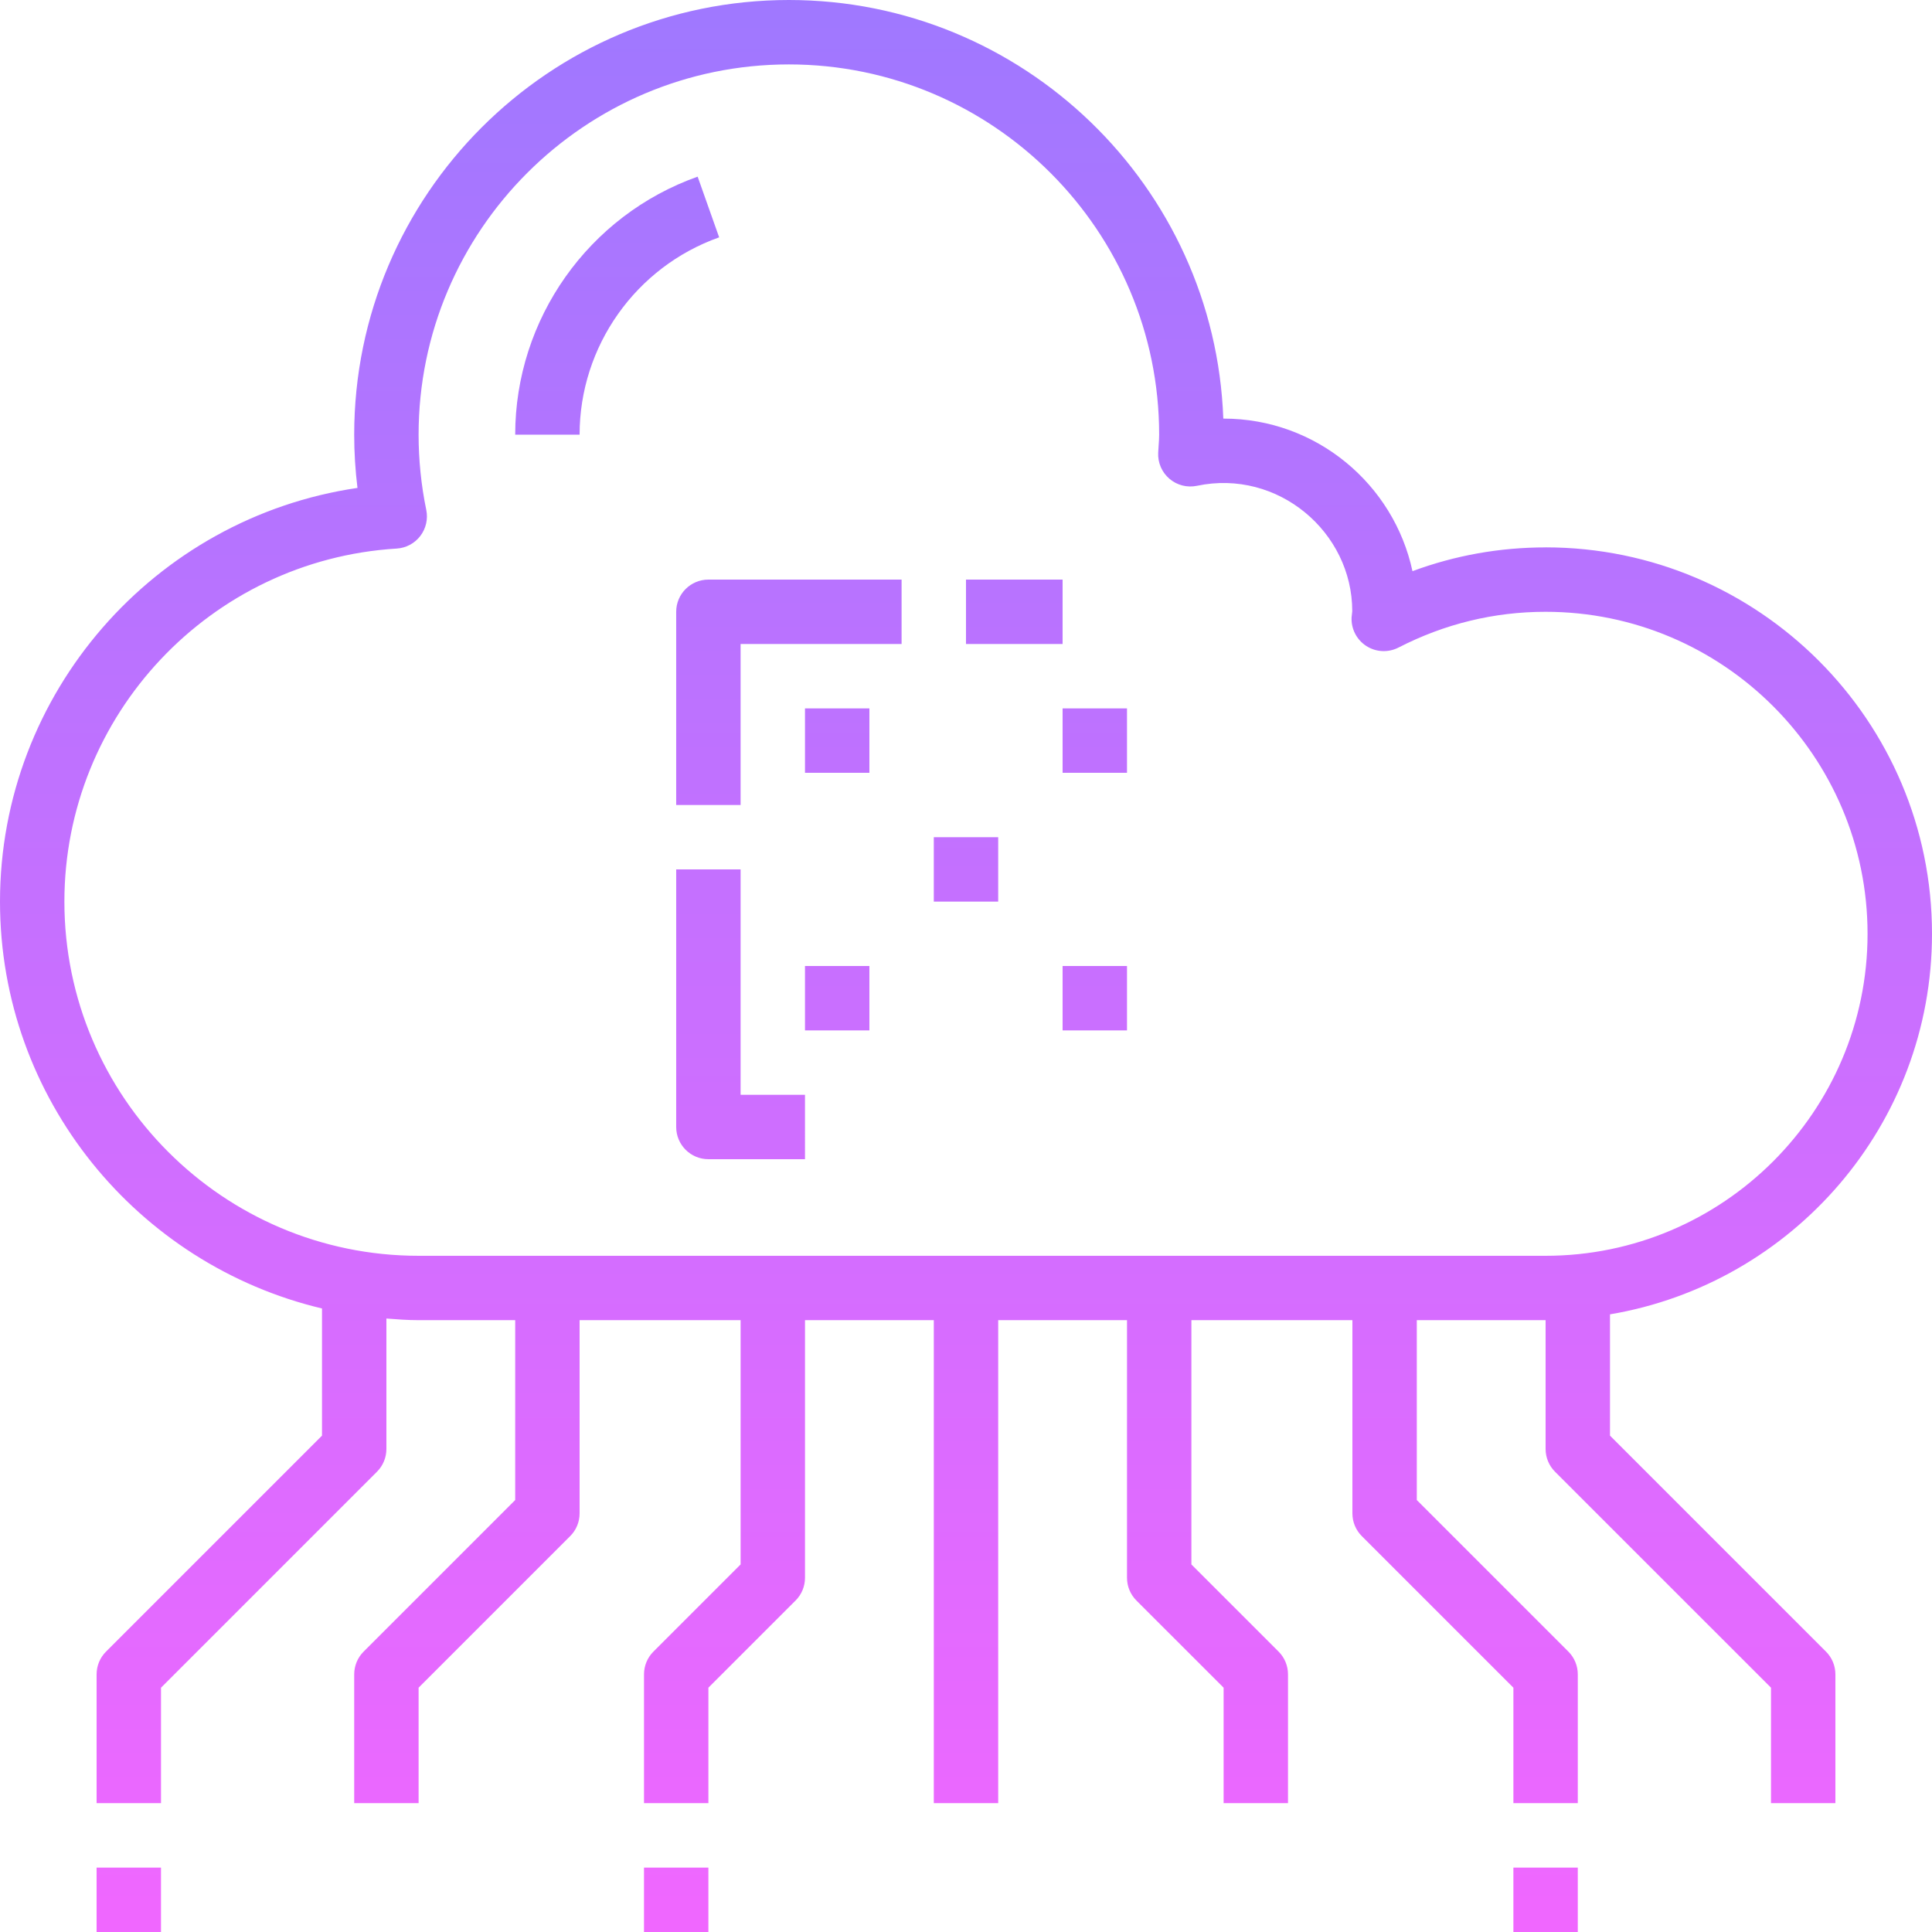 <?xml version="1.0" encoding="UTF-8" standalone="no"?>
<svg
   width="677.215pt"
   height="677.215pt"
   version="1.1"
   viewBox="0 0 677.215 677.215"
   id="svg122"
   sodipodi:docname="noun-api-2677426.svg"
   inkscape:version="1.1.1 (3bf5ae0d25, 2021-09-20)"
   xmlns:inkscape="http://www.inkscape.org/namespaces/inkscape"
   xmlns:sodipodi="http://sodipodi.sourceforge.net/DTD/sodipodi-0.dtd"
   xmlns:xlink="http://www.w3.org/1999/xlink"
   xmlns="http://www.w3.org/2000/svg"
   xmlns:svg="http://www.w3.org/2000/svg">
  <sodipodi:namedview
     id="namedview124"
     pagecolor="#505050"
     bordercolor="#eeeeee"
     borderopacity="1"
     inkscape:pageshadow="0"
     inkscape:pageopacity="0"
     inkscape:pagecheckerboard="0"
     inkscape:document-units="pt"
     showgrid="false"
     inkscape:zoom="0.79821429"
     inkscape:cx="472.30425"
     inkscape:cy="526.1745"
     inkscape:window-width="1918"
     inkscape:window-height="2054"
     inkscape:window-x="1910"
     inkscape:window-y="60"
     inkscape:window-maximized="0"
     inkscape:current-layer="g120"
     fit-margin-top="0"
     fit-margin-left="0"
     fit-margin-right="0"
     fit-margin-bottom="0" />
  <defs
     id="defs38">
    <linearGradient
       inkscape:collect="always"
       id="linearGradient1802">
      <stop
         style="stop-color:#9f78ff;stop-opacity:1"
         offset="0"
         id="stop1798" />
      <stop
         style="stop-color:#f067ff;stop-opacity:1"
         offset="1"
         id="stop1800" />
    </linearGradient>
    <symbol
       id="l"
       overflow="visible">
      <path
         d="m 29.312,-1.75 c -1.512,0.781 -3.09,1.371 -4.734,1.766 -1.637,0.406 -3.34,0.609 -5.109,0.609 -5.312,0 -9.527,-1.484 -12.641,-4.453 -3.106,-2.969 -4.656,-7 -4.656,-12.094 0,-5.094 1.551,-9.125 4.656,-12.094 3.113,-2.969 7.328,-4.453 12.641,-4.453 1.77,0 3.473,0.199 5.109,0.594 1.645,0.398 3.223,0.992 4.734,1.781 v 6.594 c -1.531,-1.039 -3.039,-1.801 -4.516,-2.281 -1.48,-0.488 -3.039,-0.734 -4.672,-0.734 -2.938,0 -5.246,0.945 -6.922,2.828 -1.68,1.875 -2.516,4.465 -2.516,7.766 0,3.293 0.836,5.883 2.516,7.766 1.676,1.875 3.984,2.812 6.922,2.812 1.633,0 3.191,-0.238 4.672,-0.719 1.477,-0.488 2.984,-1.254 4.516,-2.297 z"
         id="path2" />
    </symbol>
    <symbol
       id="b"
       overflow="visible">
      <path
         d="m 21.453,-17.406 c -0.68,-0.312 -1.352,-0.539 -2.016,-0.688 -0.656,-0.156 -1.32,-0.234 -1.984,-0.234 -1.969,0 -3.484,0.633 -4.547,1.891 -1.055,1.262 -1.578,3.07 -1.578,5.422 V 6.2e-4 H 3.672 v -23.922 h 7.656 v 3.922 c 0.977,-1.562 2.102,-2.703 3.375,-3.422 1.281,-0.719 2.812,-1.078 4.594,-1.078 0.25,0 0.523,0.012 0.828,0.031 0.301,0.023 0.734,0.07 1.297,0.141 z"
         id="path5" />
    </symbol>
    <symbol
       id="a"
       overflow="visible">
      <path
         d="m 27.562,-12.031 v 2.188 H 9.671 c 0.188,1.793 0.832,3.137 1.938,4.031 1.113,0.898 2.672,1.344 4.672,1.344 1.602,0 3.25,-0.234 4.938,-0.703 1.688,-0.477 3.422,-1.203 5.203,-2.172 v 5.891 c -1.805,0.688 -3.609,1.203 -5.422,1.547 -1.812,0.352 -3.621,0.531 -5.422,0.531 -4.336,0 -7.703,-1.098 -10.109,-3.297 -2.398,-2.207 -3.594,-5.297 -3.594,-9.266 0,-3.906 1.176,-6.973 3.531,-9.203 2.363,-2.238 5.609,-3.359 9.734,-3.359 3.758,0 6.769,1.137 9.031,3.406 2.258,2.262 3.391,5.281 3.391,9.062 z m -7.859,-2.531 c 0,-1.457 -0.43,-2.629 -1.281,-3.516 -0.844,-0.895 -1.949,-1.344 -3.312,-1.344 -1.492,0 -2.699,0.418 -3.625,1.25 -0.918,0.836 -1.492,2.039 -1.719,3.609 z"
         id="path8" />
    </symbol>
    <symbol
       id="h"
       overflow="visible">
      <path
         d="m 14.391,-10.766 c -1.594,0 -2.793,0.273 -3.594,0.812 -0.805,0.543 -1.203,1.34 -1.203,2.391 0,0.969 0.32,1.73 0.969,2.281 0.645,0.543 1.547,0.812 2.703,0.812 1.438,0 2.644,-0.516 3.625,-1.547 0.988,-1.031 1.484,-2.32 1.484,-3.875 v -0.875 z m 11.688,-2.891 V -6e-4 h -7.703 v -3.547 c -1.031,1.449 -2.188,2.508 -3.469,3.172 -1.281,0.664 -2.84,1 -4.672,1 -2.481,0 -4.496,-0.723 -6.047,-2.172 -1.543,-1.445 -2.312,-3.32 -2.312,-5.625 0,-2.812 0.961,-4.867 2.891,-6.172 1.938,-1.312 4.969,-1.969 9.094,-1.969 h 4.516 v -0.609 c 0,-1.207 -0.48,-2.094 -1.438,-2.656 -0.949,-0.562 -2.438,-0.844 -4.469,-0.844 -1.637,0 -3.156,0.168 -4.562,0.5 -1.406,0.324 -2.719,0.812 -3.938,1.469 v -5.828 c 1.645,-0.406 3.289,-0.707 4.938,-0.906 1.656,-0.207 3.305,-0.312 4.953,-0.312 4.32,0 7.438,0.855 9.344,2.562 1.914,1.699 2.875,4.461 2.875,8.281 z"
         id="path11" />
    </symbol>
    <symbol
       id="g"
       overflow="visible">
      <path
         d="m 12.031,-30.719 v 6.797 h 7.875 v 5.469 h -7.875 v 10.141 c 0,1.117 0.219,1.871 0.656,2.266 0.438,0.387 1.312,0.578 2.625,0.578 h 3.938 v 5.469 h -6.562 c -3.023,0 -5.164,-0.629 -6.422,-1.891 -1.262,-1.258 -1.891,-3.398 -1.891,-6.422 v -10.141 h -3.797 v -5.469 h 3.797 v -6.797 z"
         id="path14" />
    </symbol>
    <symbol
       id="f"
       overflow="visible">
      <path
         d="m 19.953,-20.422 v -12.812 h 7.688 V 0 H 19.953 v -3.453 c -1.055,1.406 -2.215,2.438 -3.484,3.094 -1.273,0.656 -2.742,0.984 -4.406,0.984 -2.949,0 -5.371,-1.172 -7.266,-3.516 -1.887,-2.344 -2.828,-5.359 -2.828,-9.047 0,-3.688 0.941,-6.703 2.828,-9.047 1.895,-2.344 4.316,-3.516 7.266,-3.516 1.656,0 3.117,0.336 4.391,1 1.281,0.656 2.445,1.684 3.5,3.078 z m -5.047,15.484 c 1.645,0 2.894,-0.598 3.75,-1.797 0.863,-1.195 1.297,-2.93 1.297,-5.203 0,-2.281 -0.434,-4.019 -1.297,-5.219 -0.855,-1.195 -2.106,-1.797 -3.75,-1.797 -1.625,0 -2.871,0.602 -3.734,1.797 -0.855,1.199 -1.281,2.938 -1.281,5.219 0,2.273 0.426,4.008 1.281,5.203 0.863,1.199 2.109,1.797 3.734,1.797 z"
         id="path17" />
    </symbol>
    <symbol
       id="e"
       overflow="visible">
      <path
         d="m 16.406,-4.938 c 1.633,0 2.883,-0.598 3.75,-1.797 0.863,-1.195 1.297,-2.93 1.297,-5.203 0,-2.281 -0.434,-4.019 -1.297,-5.219 -0.867,-1.195 -2.117,-1.797 -3.75,-1.797 -1.637,0 -2.891,0.605 -3.766,1.812 -0.875,1.199 -1.312,2.934 -1.312,5.203 0,2.262 0.438,3.996 1.312,5.203 0.875,1.199 2.129,1.797 3.766,1.797 z m -5.078,-15.484 c 1.051,-1.395 2.219,-2.422 3.5,-3.078 1.281,-0.664 2.754,-1 4.422,-1 2.945,0 5.367,1.172 7.266,3.516 1.895,2.344 2.844,5.359 2.844,9.047 0,3.688 -0.949,6.703 -2.844,9.047 -1.898,2.344 -4.32,3.516 -7.266,3.516 -1.668,0 -3.141,-0.336 -4.422,-1 -1.281,-0.664 -2.449,-1.691 -3.5,-3.078 V 4e-4 H 3.672 v -33.234 h 7.656 z"
         id="path20" />
    </symbol>
    <symbol
       id="d"
       overflow="visible">
      <path
         d="m 0.531,-23.922 h 7.656 l 6.422,16.234 5.469,-16.234 h 7.656 l -10.062,26.188 c -1.012,2.664 -2.195,4.523 -3.547,5.578 -1.344,1.062 -3.121,1.594 -5.328,1.594 H 4.375 V 4.422 h 2.391 c 1.301,0 2.242,-0.211 2.828,-0.625 0.594,-0.406 1.055,-1.148 1.391,-2.219 l 0.203,-0.656 z"
         id="path23" />
    </symbol>
    <symbol
       id="c"
       overflow="visible">
      <path
         d="m 16.797,-19.547 c 1.289,0 2.269,-0.281 2.938,-0.844 0.676,-0.57 1.016,-1.414 1.016,-2.531 0,-1.094 -0.34,-1.926 -1.016,-2.5 -0.668,-0.582 -1.648,-0.875 -2.938,-0.875 h -4.562 v 6.75 z m 0.266,13.953 c 1.656,0 2.898,-0.348 3.734,-1.047 0.832,-0.695 1.25,-1.754 1.25,-3.172 0,-1.375 -0.418,-2.406 -1.25,-3.094 -0.824,-0.695 -2.07,-1.047 -3.734,-1.047 h -4.828 v 8.359 z m 7.656,-11.469 c 1.758,0.512 3.125,1.461 4.094,2.844 0.969,1.375 1.453,3.07 1.453,5.078 0,3.074 -1.043,5.367 -3.125,6.875 -2.074,1.512 -5.231,2.266 -9.469,2.266 h -13.656 v -31.891 h 12.344 c 4.426,0 7.633,0.672 9.625,2.016 1.988,1.336 2.984,3.477 2.984,6.422 0,1.555 -0.367,2.875 -1.094,3.969 -0.73,1.086 -1.781,1.891 -3.156,2.422 z"
         id="path26" />
    </symbol>
    <symbol
       id="k"
       overflow="visible">
      <path
         d="m 23,-23.172 v 6.234 c -1.031,-0.719 -2.074,-1.242 -3.125,-1.578 -1.043,-0.344 -2.125,-0.516 -3.25,-0.516 -2.137,0 -3.805,0.625 -5,1.875 -1.188,1.242 -1.781,2.981 -1.781,5.219 0,2.231 0.594,3.969 1.781,5.219 1.195,1.25 2.863,1.875 5,1.875 1.195,0 2.332,-0.176 3.406,-0.531 1.07,-0.363 2.062,-0.895 2.969,-1.594 v 6.266 c -1.188,0.438 -2.402,0.766 -3.641,0.984 -1.23,0.227 -2.465,0.344 -3.703,0.344 -4.312,0 -7.688,-1.109 -10.125,-3.328 -2.438,-2.219 -3.656,-5.297 -3.656,-9.234 0,-3.945 1.219,-7.023 3.656,-9.234 2.438,-2.219 5.812,-3.328 10.125,-3.328 1.25,0 2.484,0.109 3.703,0.328 1.219,0.219 2.43,0.555 3.641,1 z"
         id="path29" />
    </symbol>
    <symbol
       id="j"
       overflow="visible">
      <path
         d="m 3.672,-23.922 h 7.656 V 0 H 3.672 Z m 0,-9.312 h 7.656 v 6.234 H 3.672 Z"
         id="path32" />
    </symbol>
    <symbol
       id="i"
       overflow="visible">
      <path
         d="m 22.359,-23.172 v 5.797 c -1.637,-0.676 -3.215,-1.188 -4.734,-1.531 -1.523,-0.344 -2.961,-0.516 -4.312,-0.516 -1.461,0 -2.543,0.184 -3.25,0.547 -0.699,0.367 -1.047,0.922 -1.047,1.672 0,0.617 0.266,1.09 0.797,1.422 0.531,0.324 1.488,0.562 2.875,0.719 l 1.344,0.188 c 3.914,0.5 6.551,1.324 7.906,2.469 1.352,1.137 2.031,2.922 2.031,5.359 0,2.555 -0.945,4.469 -2.828,5.75 -1.875,1.281 -4.68,1.922 -8.406,1.922 -1.586,0 -3.219,-0.125 -4.906,-0.375 -1.687,-0.25 -3.422,-0.625 -5.203,-1.125 v -5.812 c 1.52,0.742 3.082,1.297 4.688,1.672 1.602,0.367 3.234,0.547 4.891,0.547 1.488,0 2.609,-0.203 3.359,-0.609 0.758,-0.414 1.141,-1.031 1.141,-1.844 0,-0.688 -0.262,-1.195 -0.781,-1.531 -0.523,-0.332 -1.559,-0.594 -3.109,-0.781 l -1.344,-0.172 c -3.406,-0.426 -5.793,-1.211 -7.156,-2.359 -1.367,-1.156 -2.047,-2.91 -2.047,-5.266 0,-2.531 0.867,-4.406 2.609,-5.625 1.738,-1.227 4.398,-1.844 7.984,-1.844 1.406,0 2.883,0.109 4.438,0.328 1.551,0.211 3.238,0.543 5.062,1 z"
         id="path35" />
    </symbol>
    <linearGradient
       inkscape:collect="always"
       xlink:href="#linearGradient1802"
       id="linearGradient1804"
       x1="333.075"
       y1="6.152"
       x2="333.075"
       y2="686.258"
       gradientUnits="userSpaceOnUse" />
  </defs>
  <g
     id="g120"
     transform="translate(-5.757,-9.044)">
    <g
       id="g1796"
       style="fill-opacity:1;fill:url(#linearGradient1804)">
      <path
         d="m 547.526,200.921 c -16.094,0 -31.739,2.802 -46.659,8.329 -6.56,-30.53 -33.75,-53.477 -66.21,-53.477 h -0.101 C 431.589,74.362 364.406,9.044 282.28,9.044 c -84.022,0 -152.367,68.351 -152.367,152.367 0,6.228 0.383,12.461 1.149,18.659 C 59.869,190.51 5.757,251.953 5.757,325.071 c 0,69.233 48.262,127.28 112.869,142.628 v 44.574 l -75.704,75.704 c -2.121,2.106 -3.305,4.983 -3.305,7.976 v 45.148 h 22.574 v -40.477 l 75.704,-75.704 c 2.121,-2.106 3.305,-4.983 3.305,-7.976 v -45.722 c 3.734,0.292 7.473,0.574 11.287,0.574 h 33.861 v 63.051 l -53.13,53.13 c -2.121,2.106 -3.305,4.983 -3.305,7.976 v 45.148 h 22.574 v -40.477 l 53.13,-53.13 c 2.121,-2.106 3.305,-4.983 3.305,-7.976 v -67.721 h 56.435 v 85.624 l -30.556,30.556 c -2.121,2.106 -3.305,4.983 -3.305,7.976 v 45.148 h 22.574 v -40.477 l 30.556,-30.556 c 2.121,-2.106 3.305,-4.983 3.305,-7.976 v -90.295 h 45.148 v 169.304 h 22.574 V 471.796 h 45.148 v 90.295 c 0,2.993 1.184,5.87 3.305,7.981 l 30.556,30.551 v 40.477 h 22.574 v -45.148 c 0,-2.993 -1.184,-5.87 -3.305,-7.981 L 423.372,557.42 v -85.624 h 56.435 v 67.721 c 0,2.993 1.184,5.87 3.305,7.981 l 53.13,53.125 v 40.477 h 22.574 v -45.148 c 0,-2.993 -1.184,-5.87 -3.305,-7.981 l -53.13,-53.125 v -63.051 h 45.148 v 45.148 c 0,2.993 1.184,5.87 3.305,7.981 l 75.704,75.698 v 40.477 h 22.574 v -45.148 c 0,-2.993 -1.184,-5.87 -3.305,-7.981 l -75.704,-75.698 v -42.517 c 63.952,-10.793 112.869,-66.426 112.869,-133.405 0,-74.685 -60.758,-135.443 -135.443,-135.443 z m 0,248.312 H 152.484 c -68.457,0 -124.156,-55.699 -124.156,-124.156 0,-65.384 51.164,-119.752 116.482,-123.748 3.26,-0.202 6.288,-1.804 8.264,-4.404 1.995,-2.595 2.756,-5.936 2.101,-9.14 -1.789,-8.657 -2.691,-17.53 -2.691,-26.368 0,-71.571 58.229,-129.793 129.793,-129.793 71.564,0 129.793,58.229 129.793,129.793 0,1.265 -0.091,2.519 -0.181,3.759 l -0.156,2.575 c -0.171,3.487 1.285,6.863 3.96,9.13 2.65,2.257 6.208,3.169 9.639,2.449 28.389,-5.971 54.449,16.23 54.424,43.974 -0.045,0.338 -0.202,1.759 -0.227,2.101 -0.217,4.031 1.748,7.881 5.145,10.068 3.396,2.192 7.684,2.404 11.297,0.554 16.18,-8.309 33.503,-12.531 51.542,-12.531 62.234,0 112.869,50.635 112.869,112.869 0,62.234 -50.635,112.869 -112.869,112.869 z"
         id="path40"
         style="stroke-width:1.29;fill-opacity:1;fill:url(#linearGradient1804)" />
      <path
         d="m 314.268,70.966 c -10.259,-3.638 -21.017,-5.487 -31.986,-5.487 v 22.574 c 8.385,0 16.613,1.411 24.448,4.187 z"
         id="path42"
         style="stroke-width:1.29;fill-opacity:1;fill:url(#linearGradient1804)" />
      <path
         d="m 250.3,70.966 c -38.254,13.565 -63.952,49.909 -63.952,90.451 h 22.574 c 0,-31.004 19.661,-58.803 48.917,-69.178 z"
         id="path44"
         style="stroke-width:1.29;fill-opacity:1;fill:url(#linearGradient1804)" />
      <path
         d="m 626.535,663.685 h 22.574 v 22.574 H 626.535 Z"
         id="path46"
         style="stroke-width:1.29;fill-opacity:1;fill:url(#linearGradient1804)" />
      <path
         d="m 536.24,663.685 h 22.574 v 22.574 h -22.574 z"
         id="path48"
         style="stroke-width:1.29;fill-opacity:1;fill:url(#linearGradient1804)" />
      <path
         d="m 434.657,663.685 h 22.574 v 22.574 h -22.574 z"
         id="path50"
         style="stroke-width:1.29;fill-opacity:1;fill:url(#linearGradient1804)" />
      <path
         d="m 39.615,663.685 h 22.574 v 22.574 H 39.615 Z"
         id="path52"
         style="stroke-width:1.29;fill-opacity:1;fill:url(#linearGradient1804)" />
      <path
         d="m 129.911,663.685 h 22.574 v 22.574 h -22.574 z"
         id="path54"
         style="stroke-width:1.29;fill-opacity:1;fill:url(#linearGradient1804)" />
      <path
         d="m 231.493,663.685 h 22.574 v 22.574 h -22.574 z"
         id="path56"
         style="stroke-width:1.29;fill-opacity:1;fill:url(#linearGradient1804)" />
      <path
         d="m 333.075,663.685 h 22.574 v 22.574 h -22.574 z"
         id="path58"
         style="stroke-width:1.29;fill-opacity:1;fill:url(#linearGradient1804)" />
      <path
         d="m 287.927,257.356 h 22.574 v 22.574 h -22.574 z"
         id="path60"
         style="stroke-width:1.29;fill-opacity:1;fill:url(#linearGradient1804)" />
      <path
         d="m 287.927,302.503 h 22.574 v 22.574 h -22.574 z"
         id="path62"
         style="stroke-width:1.29;fill-opacity:1;fill:url(#linearGradient1804)" />
      <path
         d="m 287.927,347.651 h 22.574 v 22.574 h -22.574 z"
         id="path64"
         style="stroke-width:1.29;fill-opacity:1;fill:url(#linearGradient1804)" />
      <path
         d="m 333.075,257.356 h 22.574 v 22.574 h -22.574 z"
         id="path66"
         style="stroke-width:1.29;fill-opacity:1;fill:url(#linearGradient1804)" />
      <path
         d="m 333.075,302.503 h 22.574 v 22.574 h -22.574 z"
         id="path68"
         style="stroke-width:1.29;fill-opacity:1;fill:url(#linearGradient1804)" />
      <path
         d="m 333.075,347.651 h 22.574 v 22.574 h -22.574 z"
         id="path70"
         style="stroke-width:1.29;fill-opacity:1;fill:url(#linearGradient1804)" />
      <path
         d="m 378.223,257.356 h 22.574 v 22.574 h -22.574 z"
         id="path72"
         style="stroke-width:1.29;fill-opacity:1;fill:url(#linearGradient1804)" />
      <path
         d="m 378.223,302.503 h 22.574 v 22.574 h -22.574 z"
         id="path74"
         style="stroke-width:1.29;fill-opacity:1;fill:url(#linearGradient1804)" />
      <path
         d="m 378.223,347.651 h 22.574 v 22.574 h -22.574 z"
         id="path76"
         style="stroke-width:1.29;fill-opacity:1;fill:url(#linearGradient1804)" />
      <path
         d="m 423.37,392.799 h -45.148 v 22.574 h 56.435 c 6.243,0 11.287,-5.059 11.287,-11.287 v -67.721 h -22.574 z"
         id="path78"
         style="stroke-width:1.29;fill-opacity:1;fill:url(#linearGradient1804)" />
      <path
         d="m 321.788,212.208 h -67.721 c -6.243,0 -11.287,5.059 -11.287,11.287 v 67.721 h 22.574 v -56.435 h 56.435 z"
         id="path80"
         style="stroke-width:1.29;fill-opacity:1;fill:url(#linearGradient1804)" />
      <path
         d="m 310.501,392.799 h 45.148 v 22.574 h -45.148 z"
         id="path82"
         style="stroke-width:1.29;fill-opacity:1;fill:url(#linearGradient1804)" />
      <path
         d="m 344.362,212.208 h 33.861 v 22.574 h -33.861 z"
         id="path84"
         style="stroke-width:1.29;fill-opacity:1;fill:url(#linearGradient1804)" />
      <path
         d="m 434.657,212.208 h -33.861 v 22.574 h 22.574 v 79.008 h 22.574 v -90.295 c 0,-6.228 -5.044,-11.287 -11.287,-11.287 z"
         id="path86"
         style="stroke-width:1.29;fill-opacity:1;fill:url(#linearGradient1804)" />
      <path
         d="m 265.354,313.79 h -22.574 v 90.295 c 0,6.228 5.044,11.287 11.287,11.287 h 33.861 V 392.799 H 265.354 Z"
         id="path88"
         style="stroke-width:1.29;fill-opacity:1;fill:url(#linearGradient1804)" />
    </g>
  </g>
</svg>

